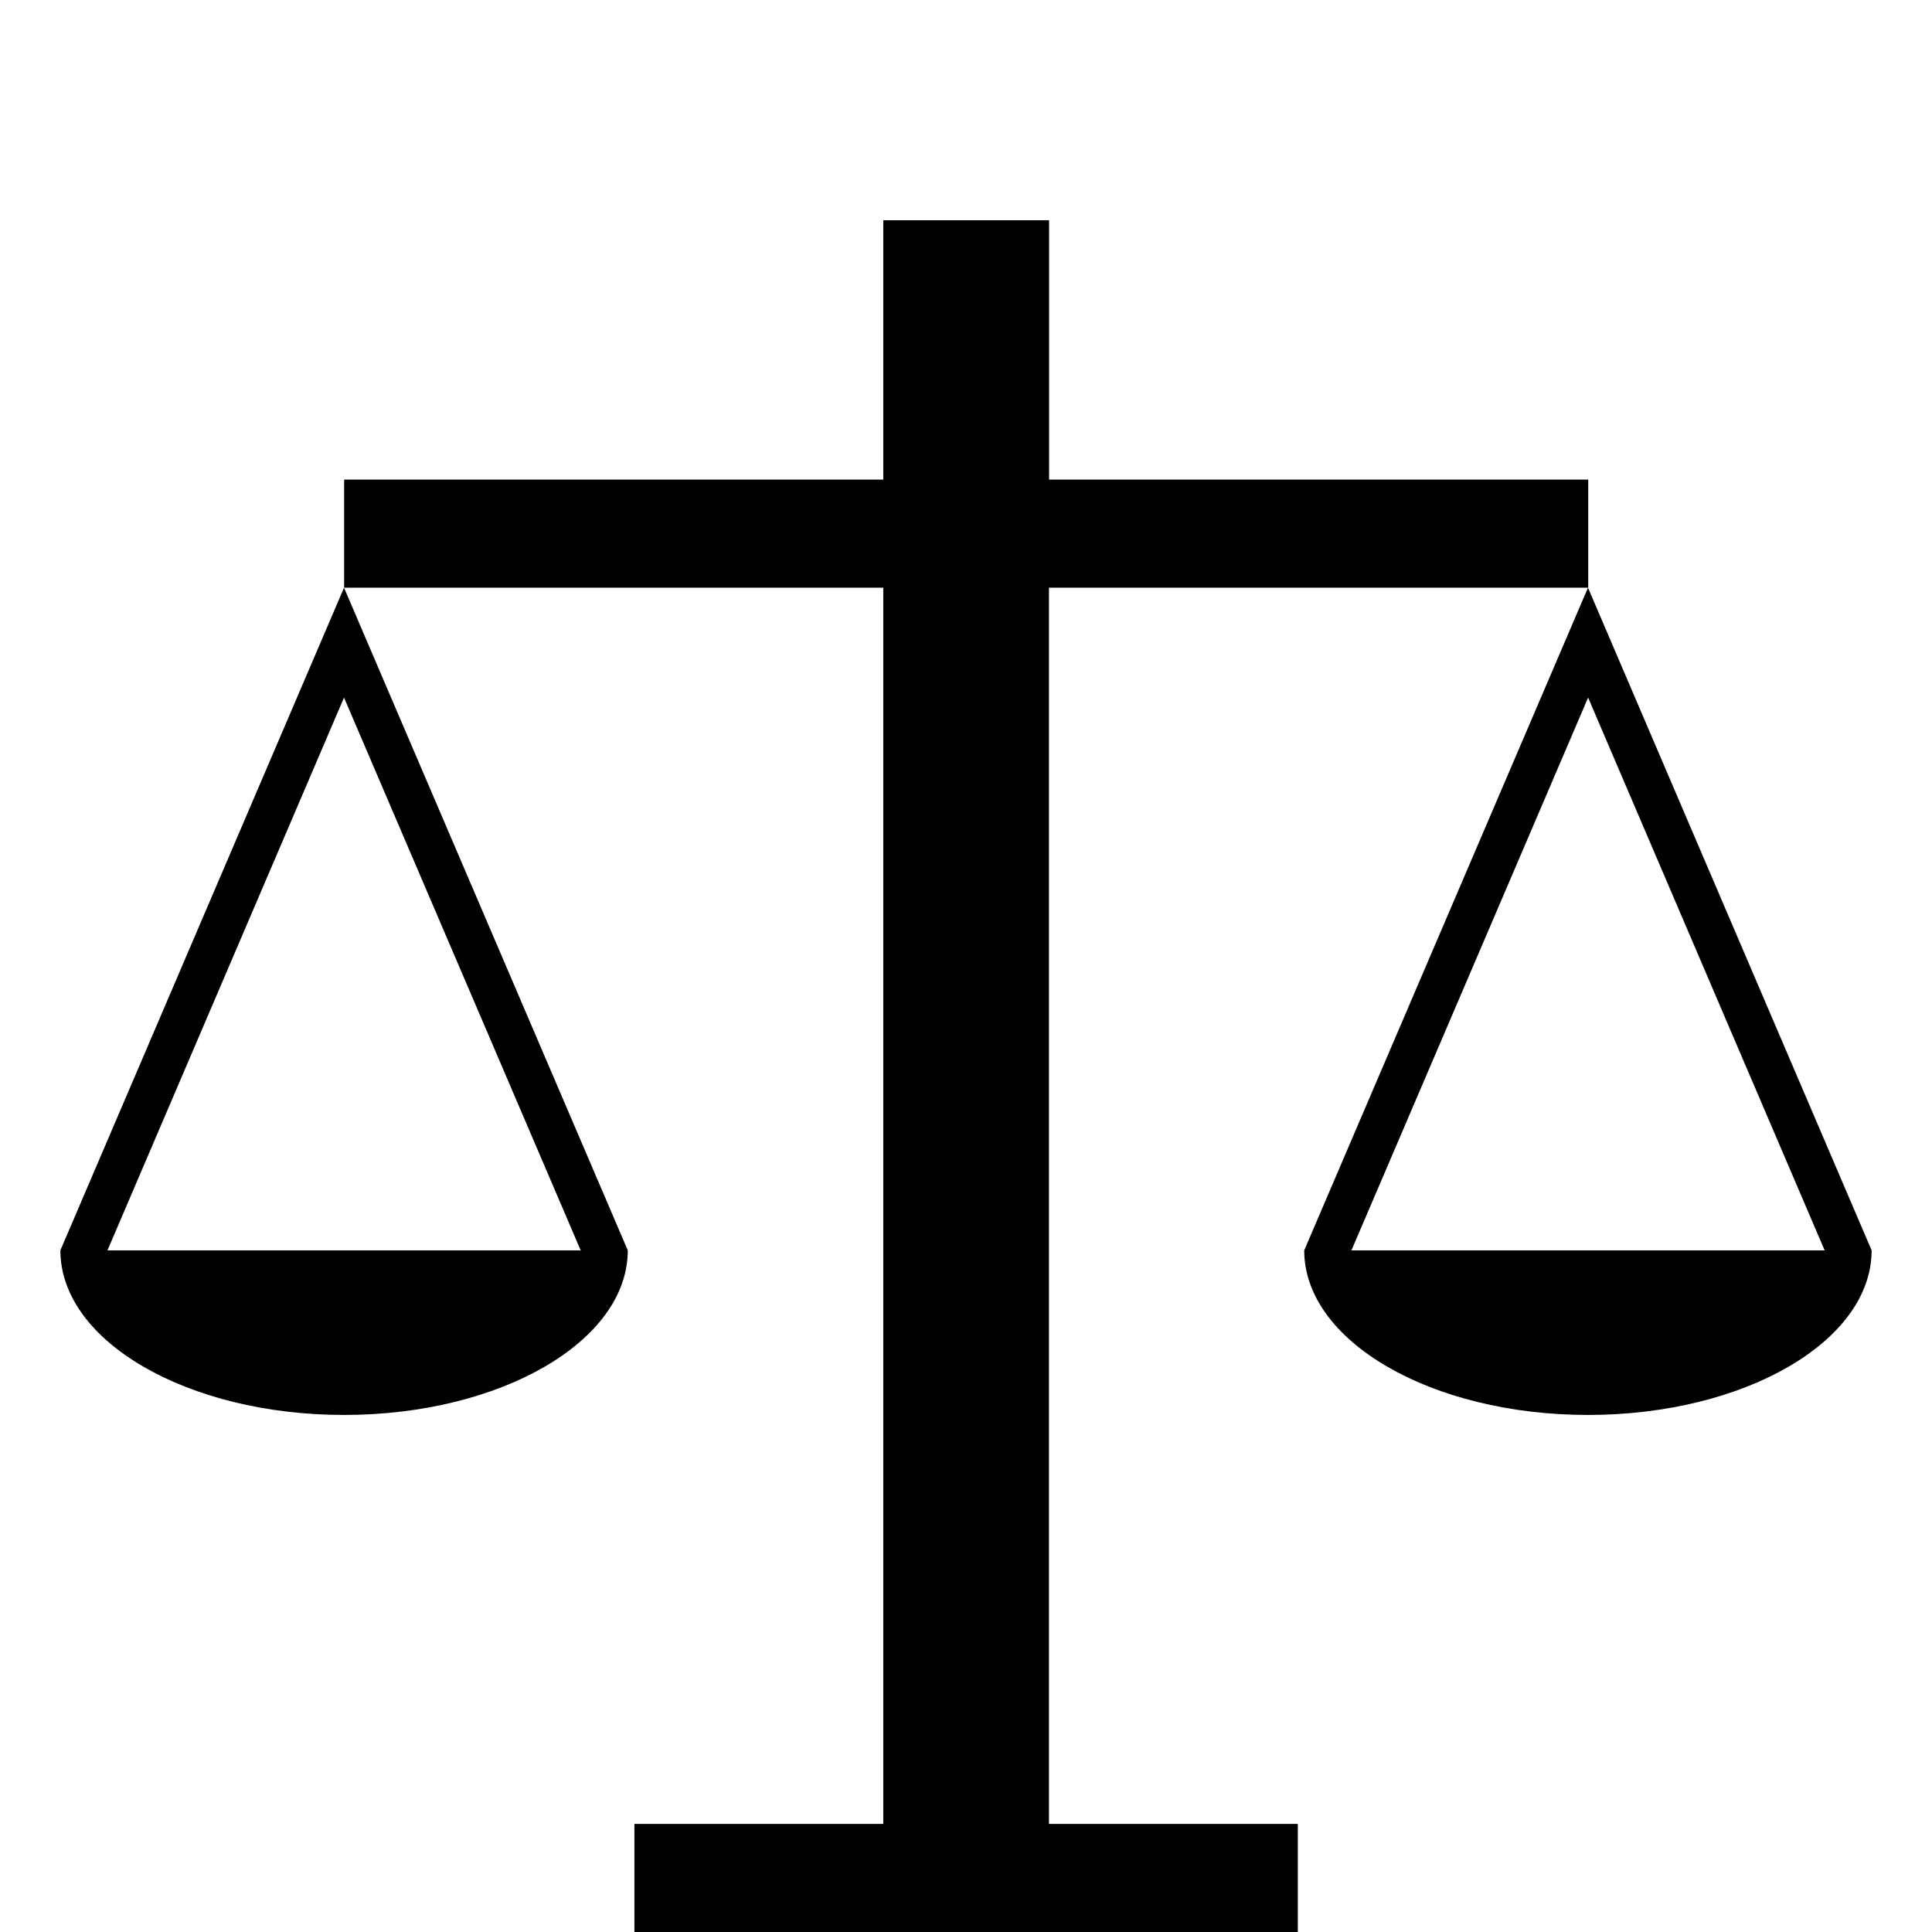 <svg width="96" xmlns="http://www.w3.org/2000/svg" height="96" viewBox="0 0 96 96" xmlns:xlink="http://www.w3.org/1999/xlink">
<path d="m52.122,29.202v61.428h12.366v5.37h-32.964v-5.37h12.366v-61.428h-26.79v-5.37h26.79v-12.888h8.238v12.888h26.79v5.37h-26.796zm-20.928,32.928c0,4.512-6.312,8.178-14.1,8.178-7.782,0-14.094-3.666-14.094-8.178l14.094-32.928 14.1,32.928zm-2.34-0l-11.76-27.468-11.754,27.468h23.514zm64.146-0c0,4.512-6.312,8.178-14.094,8.178-7.788,0-14.1-3.666-14.1-8.178l14.1-32.928 14.094,32.928zm-2.334-0l-11.754-27.468-11.76,27.468h23.514z"/>
</svg>
